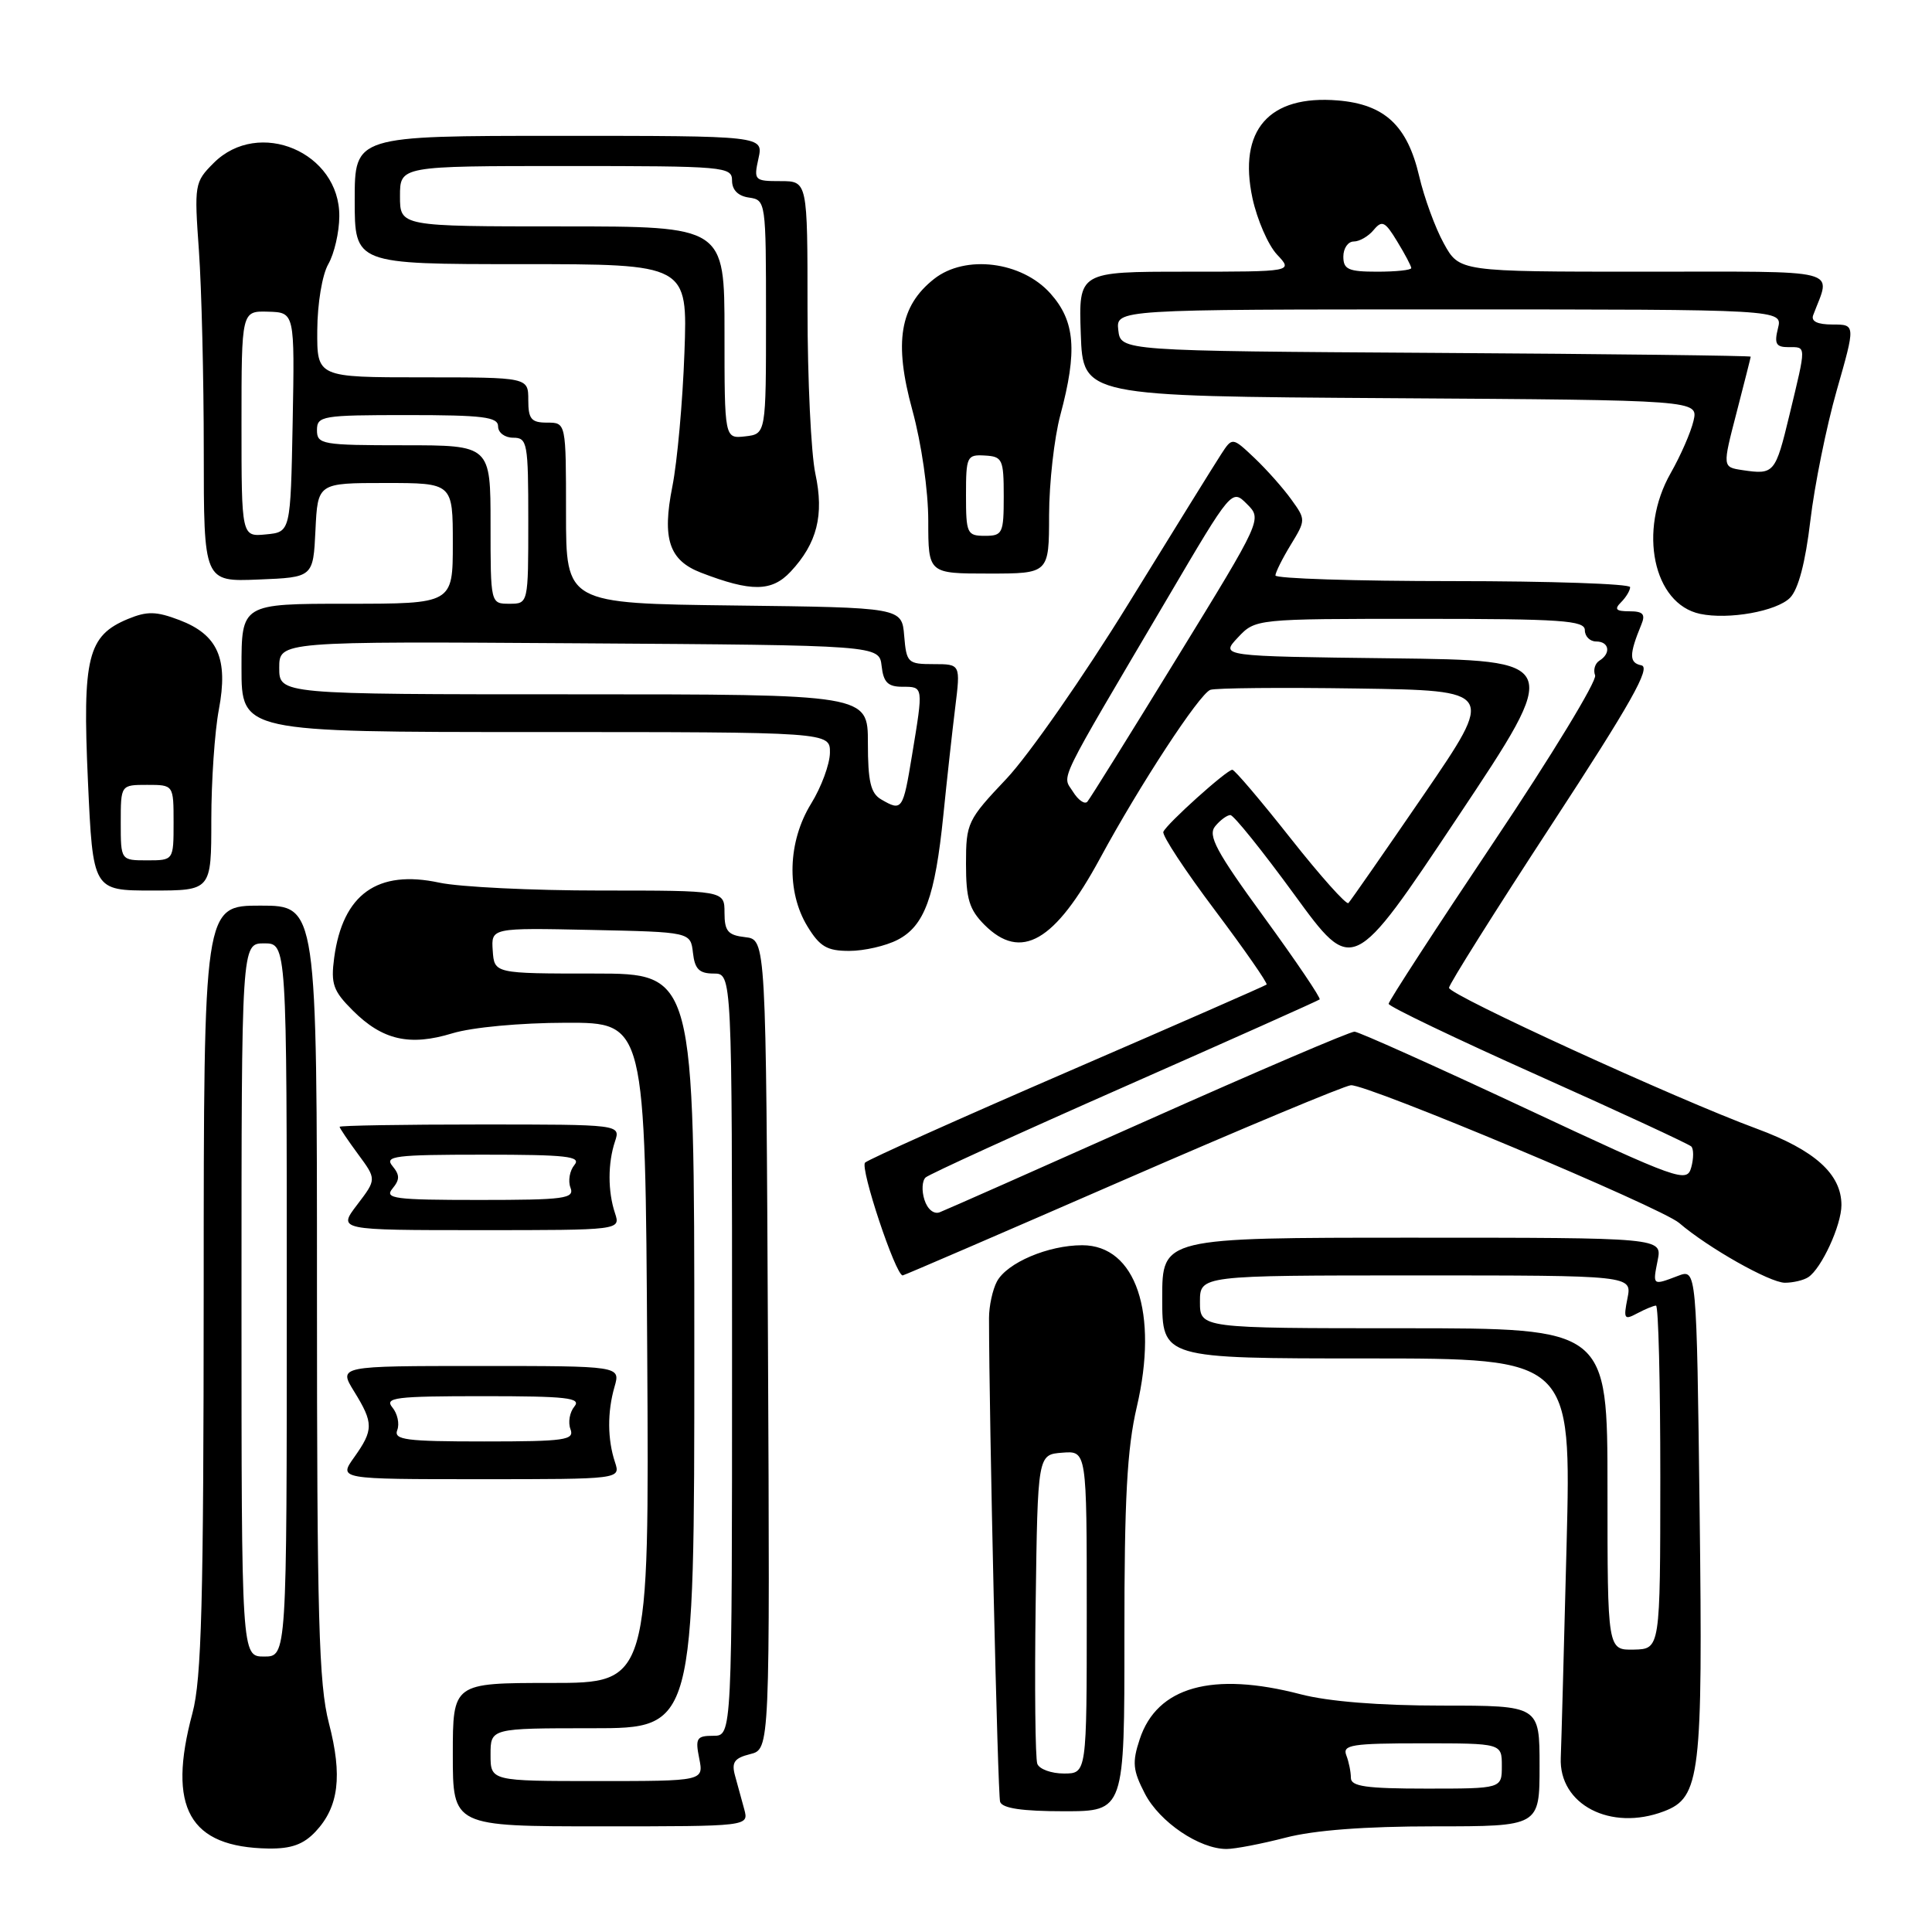 <?xml version="1.0" encoding="UTF-8" standalone="no"?>
<!DOCTYPE svg PUBLIC "-//W3C//DTD SVG 1.1//EN" "http://www.w3.org/Graphics/SVG/1.1/DTD/svg11.dtd" >
<svg xmlns="http://www.w3.org/2000/svg" xmlns:xlink="http://www.w3.org/1999/xlink" version="1.1" viewBox="0 0 256 256">
 <g >
 <path fill="currentColor"
d=" M 41.81 242.70 C 44.89 239.42 45.40 235.32 43.58 228.32 C 42.24 223.14 42.00 214.48 42.00 171.11 C 42.00 120.00 42.00 120.00 34.50 120.00 C 27.00 120.00 27.00 120.00 26.99 170.75 C 26.98 212.32 26.71 222.49 25.50 227.00 C 22.13 239.55 25.06 244.77 35.58 244.94 C 38.59 244.98 40.21 244.40 41.81 242.70 Z  M 170.34 243.50 C 174.13 242.51 180.87 242.00 190.05 242.00 C 204.00 242.00 204.00 242.00 204.00 234.00 C 204.00 226.00 204.00 226.00 191.05 226.00 C 182.76 226.00 176.02 225.46 172.34 224.50 C 160.64 221.45 153.31 223.50 151.02 230.45 C 150.00 233.53 150.10 234.57 151.71 237.68 C 153.66 241.44 158.93 245.00 162.52 245.00 C 163.65 245.00 167.17 244.32 170.34 243.50 Z  M 98.62 239.75 C 98.29 238.51 97.74 236.51 97.40 235.30 C 96.91 233.52 97.29 232.96 99.40 232.43 C 102.02 231.78 102.02 231.78 101.76 178.14 C 101.50 124.50 101.50 124.50 98.75 124.18 C 96.45 123.92 96.00 123.39 96.00 120.93 C 96.00 118.00 96.00 118.00 79.55 118.00 C 70.50 118.00 60.91 117.53 58.23 116.96 C 50.01 115.19 45.42 118.48 44.28 126.91 C 43.82 130.38 44.14 131.30 46.75 133.90 C 50.67 137.82 54.28 138.65 59.94 136.92 C 62.57 136.12 68.94 135.53 75.00 135.52 C 85.50 135.50 85.50 135.50 85.76 179.25 C 86.02 223.00 86.02 223.00 73.01 223.00 C 60.00 223.00 60.00 223.00 60.00 232.50 C 60.00 242.00 60.00 242.00 79.61 242.00 C 99.22 242.00 99.22 242.00 98.62 239.75 Z  M 220.48 240.01 C 225.31 238.17 225.64 235.36 225.21 200.31 C 224.81 168.12 224.81 168.12 222.34 169.06 C 218.95 170.35 218.98 170.37 219.65 167.00 C 220.25 164.00 220.25 164.00 187.12 164.00 C 154.00 164.00 154.00 164.00 154.00 172.00 C 154.00 180.00 154.00 180.00 181.10 180.00 C 208.21 180.00 208.21 180.00 207.58 204.75 C 207.23 218.36 206.89 231.03 206.81 232.91 C 206.54 239.12 213.42 242.69 220.48 240.01 Z  M 148.99 216.75 C 148.98 198.61 149.34 191.95 150.63 186.43 C 153.54 173.98 150.51 165.00 143.40 165.00 C 138.88 165.00 133.44 167.32 132.10 169.80 C 131.52 170.89 131.05 173.07 131.05 174.64 C 131.06 188.10 132.20 237.77 132.52 238.75 C 132.81 239.61 135.43 240.00 140.97 240.00 C 149.00 240.00 149.00 240.00 148.99 216.75 Z  M 81.49 193.75 C 80.49 190.74 80.46 187.09 81.43 183.75 C 82.22 181.00 82.22 181.00 63.53 181.00 C 44.84 181.00 44.84 181.00 46.92 184.37 C 49.51 188.56 49.51 189.47 46.93 193.10 C 44.86 196.00 44.86 196.00 63.55 196.00 C 82.23 196.00 82.23 196.00 81.49 193.75 Z  M 239.61 169.23 C 241.36 168.08 244.00 162.34 244.00 159.68 C 244.00 155.58 240.49 152.41 232.78 149.56 C 222.14 145.64 192.00 131.83 192.00 130.89 C 192.00 130.44 198.11 120.72 205.58 109.29 C 216.11 93.18 218.79 88.42 217.49 88.16 C 215.85 87.83 215.85 86.73 217.49 82.75 C 218.06 81.38 217.71 81.00 215.91 81.00 C 214.11 81.00 213.87 80.73 214.80 79.80 C 215.46 79.14 216.00 78.24 216.00 77.80 C 216.00 77.36 205.43 77.00 192.50 77.00 C 179.57 77.00 169.00 76.66 169.00 76.25 C 169.01 75.84 169.92 74.01 171.03 72.19 C 173.03 68.91 173.03 68.85 171.11 66.19 C 170.05 64.71 167.86 62.24 166.24 60.70 C 163.29 57.91 163.29 57.91 161.80 60.20 C 160.97 61.47 155.45 70.38 149.52 80.00 C 143.59 89.62 136.32 100.05 133.37 103.18 C 128.19 108.65 128.00 109.05 128.00 114.47 C 128.00 119.10 128.43 120.52 130.45 122.55 C 135.29 127.38 139.76 124.81 145.76 113.74 C 151.03 104.00 158.91 91.97 160.37 91.41 C 161.03 91.16 169.78 91.08 179.83 91.23 C 198.10 91.50 198.10 91.50 188.64 105.33 C 183.43 112.93 178.95 119.38 178.67 119.66 C 178.40 119.93 174.95 116.07 171.01 111.08 C 167.07 106.09 163.60 102.00 163.29 102.00 C 162.55 102.00 154.59 109.16 154.15 110.22 C 153.96 110.69 157.04 115.37 160.99 120.62 C 164.93 125.87 168.01 130.30 167.83 130.46 C 167.65 130.62 155.80 135.81 141.50 142.00 C 127.20 148.19 115.11 153.61 114.63 154.05 C 113.91 154.70 118.67 169.00 119.61 169.00 C 119.78 169.00 132.87 163.35 148.70 156.45 C 164.54 149.55 178.18 143.85 179.00 143.80 C 181.14 143.64 220.10 159.99 222.50 162.05 C 226.33 165.34 234.51 169.96 236.50 169.97 C 237.60 169.97 239.00 169.64 239.61 169.23 Z  M 81.49 160.75 C 80.53 157.88 80.53 154.12 81.49 151.25 C 82.23 149.00 82.23 149.00 63.62 149.00 C 53.38 149.00 45.00 149.14 45.00 149.31 C 45.00 149.47 46.10 151.11 47.45 152.94 C 49.90 156.26 49.90 156.26 47.33 159.63 C 44.76 163.00 44.76 163.00 63.50 163.00 C 82.23 163.00 82.23 163.00 81.49 160.75 Z  M 118.94 124.53 C 122.50 122.69 123.90 118.86 125.00 108.00 C 125.47 103.33 126.18 96.91 126.57 93.75 C 127.28 88.00 127.28 88.00 123.70 88.00 C 120.29 88.00 120.11 87.83 119.81 84.25 C 119.50 80.50 119.50 80.50 97.25 80.23 C 75.00 79.96 75.00 79.96 75.00 67.98 C 75.00 56.00 75.00 56.00 72.50 56.00 C 70.39 56.00 70.00 55.53 70.00 53.00 C 70.00 50.00 70.00 50.00 56.00 50.00 C 42.00 50.00 42.00 50.00 42.04 43.75 C 42.06 40.23 42.69 36.41 43.50 35.00 C 44.29 33.62 44.95 30.78 44.96 28.67 C 45.04 20.18 34.29 15.62 28.31 21.60 C 25.78 24.13 25.73 24.44 26.36 33.25 C 26.71 38.23 27.00 50.13 27.00 59.70 C 27.00 77.09 27.00 77.09 34.25 76.79 C 41.50 76.50 41.50 76.50 41.80 70.25 C 42.10 64.00 42.10 64.00 51.05 64.00 C 60.00 64.00 60.00 64.00 60.00 72.00 C 60.00 80.00 60.00 80.00 46.00 80.00 C 32.00 80.00 32.00 80.00 32.00 88.50 C 32.00 97.00 32.00 97.00 71.00 97.00 C 110.00 97.00 110.00 97.00 109.97 99.75 C 109.95 101.26 108.83 104.30 107.47 106.50 C 104.38 111.52 104.18 118.15 106.99 122.75 C 108.63 125.44 109.59 126.00 112.53 126.00 C 114.50 126.00 117.38 125.34 118.94 124.53 Z  M 28.00 108.64 C 28.00 103.49 28.45 96.91 29.00 94.02 C 30.27 87.28 28.87 84.10 23.77 82.16 C 20.69 80.99 19.50 80.97 16.97 82.01 C 11.61 84.23 10.91 87.07 11.65 103.46 C 12.31 118.00 12.31 118.00 20.16 118.00 C 28.00 118.00 28.00 118.00 28.00 108.64 Z  M 237.19 79.21 C 238.29 78.09 239.22 74.56 239.88 69.00 C 240.43 64.33 242.00 56.56 243.37 51.75 C 245.87 43.00 245.87 43.00 242.83 43.00 C 240.81 43.00 239.94 42.58 240.26 41.75 C 242.61 35.48 244.65 36.00 217.75 36.00 C 193.37 36.00 193.37 36.00 191.31 32.25 C 190.17 30.19 188.71 26.18 188.05 23.35 C 186.48 16.63 183.48 13.83 177.28 13.31 C 168.13 12.55 164.03 17.25 165.96 26.27 C 166.58 29.12 168.04 32.48 169.21 33.73 C 171.35 36.00 171.35 36.00 157.13 36.00 C 142.92 36.00 142.92 36.00 143.21 44.25 C 143.50 52.50 143.50 52.50 184.27 52.76 C 225.03 53.02 225.03 53.02 224.40 55.76 C 224.05 57.27 222.69 60.38 221.38 62.68 C 217.03 70.31 219.06 80.02 225.27 81.34 C 229.05 82.14 235.41 81.00 237.19 79.21 Z  M 104.76 75.75 C 108.27 72.00 109.22 68.25 108.04 62.77 C 107.47 60.09 107.00 50.27 107.00 40.95 C 107.00 24.00 107.00 24.00 103.42 24.00 C 99.96 24.00 99.86 23.90 100.50 21.00 C 101.16 18.00 101.16 18.00 74.08 18.00 C 47.00 18.00 47.00 18.00 47.00 26.50 C 47.00 35.00 47.00 35.00 69.06 35.00 C 91.12 35.00 91.12 35.00 90.69 46.75 C 90.46 53.21 89.74 61.19 89.09 64.47 C 87.71 71.41 88.66 74.25 92.88 75.88 C 99.55 78.45 102.26 78.42 104.76 75.75 Z  M 139.01 68.25 C 139.02 63.99 139.69 58.02 140.50 55.00 C 142.78 46.50 142.46 42.55 139.19 38.89 C 135.39 34.63 127.90 33.70 123.77 36.96 C 119.22 40.55 118.42 45.34 120.89 54.34 C 122.10 58.75 123.00 65.00 123.00 69.01 C 123.00 76.00 123.00 76.00 131.00 76.00 C 139.00 76.00 139.00 76.00 139.01 68.25 Z  M 32.00 172.25 C 32.00 125.00 32.00 125.00 35.00 125.00 C 38.00 125.00 38.00 125.00 38.00 172.25 C 38.00 219.50 38.00 219.50 35.00 219.50 C 32.00 219.50 32.00 219.50 32.00 172.25 Z  M 179.00 235.58 C 179.00 234.80 178.73 233.45 178.39 232.58 C 177.86 231.20 179.13 231.00 188.39 231.00 C 199.00 231.00 199.00 231.00 199.00 234.00 C 199.00 237.00 199.00 237.00 189.00 237.00 C 181.03 237.00 179.00 236.71 179.00 235.58 Z  M 65.00 232.50 C 65.00 229.00 65.00 229.00 78.50 229.00 C 92.00 229.00 92.00 229.00 92.00 179.00 C 92.00 129.00 92.00 129.00 78.75 129.00 C 65.50 129.00 65.50 129.00 65.29 125.97 C 65.08 122.94 65.08 122.94 78.29 123.22 C 91.50 123.50 91.50 123.50 91.82 126.25 C 92.06 128.41 92.65 129.00 94.57 129.00 C 97.00 129.00 97.00 129.00 97.00 179.50 C 97.00 230.00 97.00 230.00 94.53 230.00 C 92.31 230.00 92.11 230.31 92.65 233.00 C 93.25 236.00 93.25 236.00 79.12 236.00 C 65.00 236.00 65.00 236.00 65.00 232.50 Z  M 213.00 197.33 C 213.00 176.00 213.00 176.00 186.00 176.00 C 159.00 176.00 159.00 176.00 159.00 172.50 C 159.00 169.00 159.00 169.00 187.62 169.00 C 216.25 169.00 216.25 169.00 215.65 172.02 C 215.10 174.77 215.22 174.95 216.95 174.02 C 218.01 173.46 219.12 173.00 219.43 173.00 C 219.75 173.00 220.00 183.24 220.00 195.75 C 219.99 218.50 219.99 218.50 216.50 218.58 C 213.00 218.65 213.00 218.65 213.00 197.33 Z  M 137.45 233.72 C 137.18 233.02 137.08 223.51 137.23 212.59 C 137.50 192.74 137.50 192.74 140.75 192.49 C 144.00 192.23 144.00 192.23 144.00 213.62 C 144.00 235.00 144.00 235.00 140.97 235.00 C 139.30 235.00 137.72 234.42 137.45 233.72 Z  M 52.64 189.49 C 52.96 188.66 52.67 187.31 51.99 186.49 C 50.91 185.18 52.39 185.00 64.00 185.00 C 75.12 185.00 77.06 185.22 76.11 186.37 C 75.48 187.13 75.25 188.48 75.59 189.37 C 76.14 190.82 74.88 191.00 64.14 191.00 C 53.77 191.00 52.14 190.79 52.64 189.49 Z  M 122.49 158.97 C 122.11 157.78 122.18 156.45 122.65 156.02 C 123.12 155.59 134.97 150.18 149.00 143.99 C 163.03 137.80 174.66 132.60 174.86 132.43 C 175.05 132.26 171.74 127.36 167.50 121.54 C 161.13 112.80 160.01 110.70 161.02 109.48 C 161.69 108.66 162.60 108.00 163.03 108.00 C 163.47 108.00 167.29 112.76 171.53 118.57 C 179.24 129.15 179.24 129.15 193.12 108.32 C 207.00 87.50 207.00 87.50 184.34 87.23 C 161.69 86.96 161.69 86.96 164.02 84.48 C 166.35 82.00 166.35 82.00 188.17 82.00 C 206.91 82.00 210.00 82.21 210.00 83.50 C 210.00 84.33 210.68 85.00 211.50 85.00 C 213.23 85.00 213.50 86.57 211.93 87.54 C 211.34 87.91 211.09 88.78 211.36 89.49 C 211.63 90.20 205.59 100.14 197.93 111.57 C 190.27 123.01 184.00 132.66 184.00 133.01 C 184.00 133.36 192.89 137.62 203.75 142.48 C 214.61 147.34 223.77 151.59 224.10 151.91 C 224.43 152.23 224.43 153.48 224.10 154.68 C 223.53 156.77 222.55 156.42 202.00 146.80 C 190.18 141.27 180.04 136.72 179.48 136.70 C 178.91 136.68 166.62 141.94 152.16 148.39 C 137.70 154.84 125.26 160.35 124.52 160.63 C 123.74 160.93 122.89 160.24 122.49 158.97 Z  M 142.17 104.90 C 140.74 102.61 139.77 104.59 154.77 79.14 C 163.22 64.78 163.22 64.78 165.23 66.79 C 167.24 68.80 167.24 68.80 155.97 87.15 C 149.78 97.24 144.43 105.83 144.08 106.23 C 143.73 106.62 142.87 106.03 142.17 104.90 Z  M 52.00 157.50 C 52.99 156.30 52.99 155.70 52.00 154.50 C 50.90 153.18 52.34 153.00 64.00 153.00 C 75.12 153.00 77.06 153.22 76.11 154.37 C 75.48 155.13 75.25 156.48 75.59 157.37 C 76.15 158.82 74.83 159.00 63.48 159.00 C 52.28 159.00 50.90 158.82 52.00 157.50 Z  M 116.75 105.92 C 115.37 105.12 115.00 103.54 115.00 98.45 C 115.00 92.00 115.00 92.00 76.00 92.00 C 37.00 92.00 37.00 92.00 37.00 88.49 C 37.00 84.98 37.00 84.98 76.75 85.24 C 116.50 85.50 116.50 85.50 116.82 88.25 C 117.06 90.41 117.65 91.00 119.57 91.00 C 122.38 91.00 122.36 90.91 120.85 100.06 C 119.65 107.37 119.53 107.54 116.75 105.92 Z  M 65.00 69.50 C 65.00 59.00 65.00 59.00 53.50 59.00 C 42.67 59.00 42.00 58.88 42.00 57.00 C 42.00 55.11 42.67 55.00 54.00 55.00 C 64.00 55.00 66.00 55.25 66.00 56.50 C 66.00 57.33 66.89 58.00 68.00 58.00 C 69.88 58.00 70.00 58.67 70.00 69.00 C 70.00 80.00 70.00 80.00 67.50 80.00 C 65.00 80.00 65.00 80.00 65.00 69.50 Z  M 32.00 56.16 C 32.00 41.20 32.00 41.20 35.53 41.30 C 39.05 41.40 39.05 41.40 38.78 55.95 C 38.50 70.50 38.50 70.50 35.25 70.81 C 32.00 71.13 32.00 71.13 32.00 56.16 Z  M 16.00 109.00 C 16.00 104.00 16.00 104.00 19.50 104.00 C 23.00 104.00 23.00 104.00 23.00 109.00 C 23.00 114.00 23.00 114.00 19.50 114.00 C 16.00 114.00 16.00 114.00 16.00 109.00 Z  M 230.86 62.29 C 228.23 61.89 228.23 61.89 230.10 54.69 C 231.12 50.74 231.97 47.39 231.98 47.26 C 231.99 47.13 213.21 46.90 190.25 46.76 C 148.50 46.50 148.50 46.50 148.18 43.75 C 147.87 41.00 147.87 41.00 192.04 41.00 C 236.22 41.00 236.22 41.00 235.59 43.50 C 235.08 45.55 235.33 46.00 236.98 46.00 C 239.38 46.00 239.37 45.60 237.12 54.95 C 235.24 62.75 235.09 62.92 230.86 62.29 Z  M 178.00 34.00 C 178.00 32.90 178.62 32.00 179.38 32.00 C 180.14 32.00 181.33 31.31 182.02 30.47 C 183.13 29.14 183.53 29.34 185.14 32.00 C 186.17 33.68 187.00 35.26 187.00 35.52 C 187.00 35.79 184.97 36.00 182.50 36.00 C 178.67 36.00 178.00 35.70 178.00 34.00 Z  M 96.00 44.07 C 96.00 30.00 96.00 30.00 74.50 30.00 C 53.00 30.00 53.00 30.00 53.00 26.00 C 53.00 22.00 53.00 22.00 75.00 22.00 C 96.07 22.00 97.00 22.08 97.00 23.93 C 97.00 25.17 97.80 25.98 99.25 26.18 C 101.47 26.50 101.50 26.69 101.50 42.00 C 101.50 57.50 101.50 57.50 98.75 57.82 C 96.00 58.13 96.00 58.13 96.00 44.07 Z  M 128.00 65.61 C 128.00 60.48 128.12 60.22 130.50 60.36 C 132.83 60.49 133.00 60.86 133.00 65.75 C 133.00 70.68 132.85 71.00 130.50 71.00 C 128.14 71.00 128.00 70.69 128.00 65.61 Z "/>
</g>
</svg>